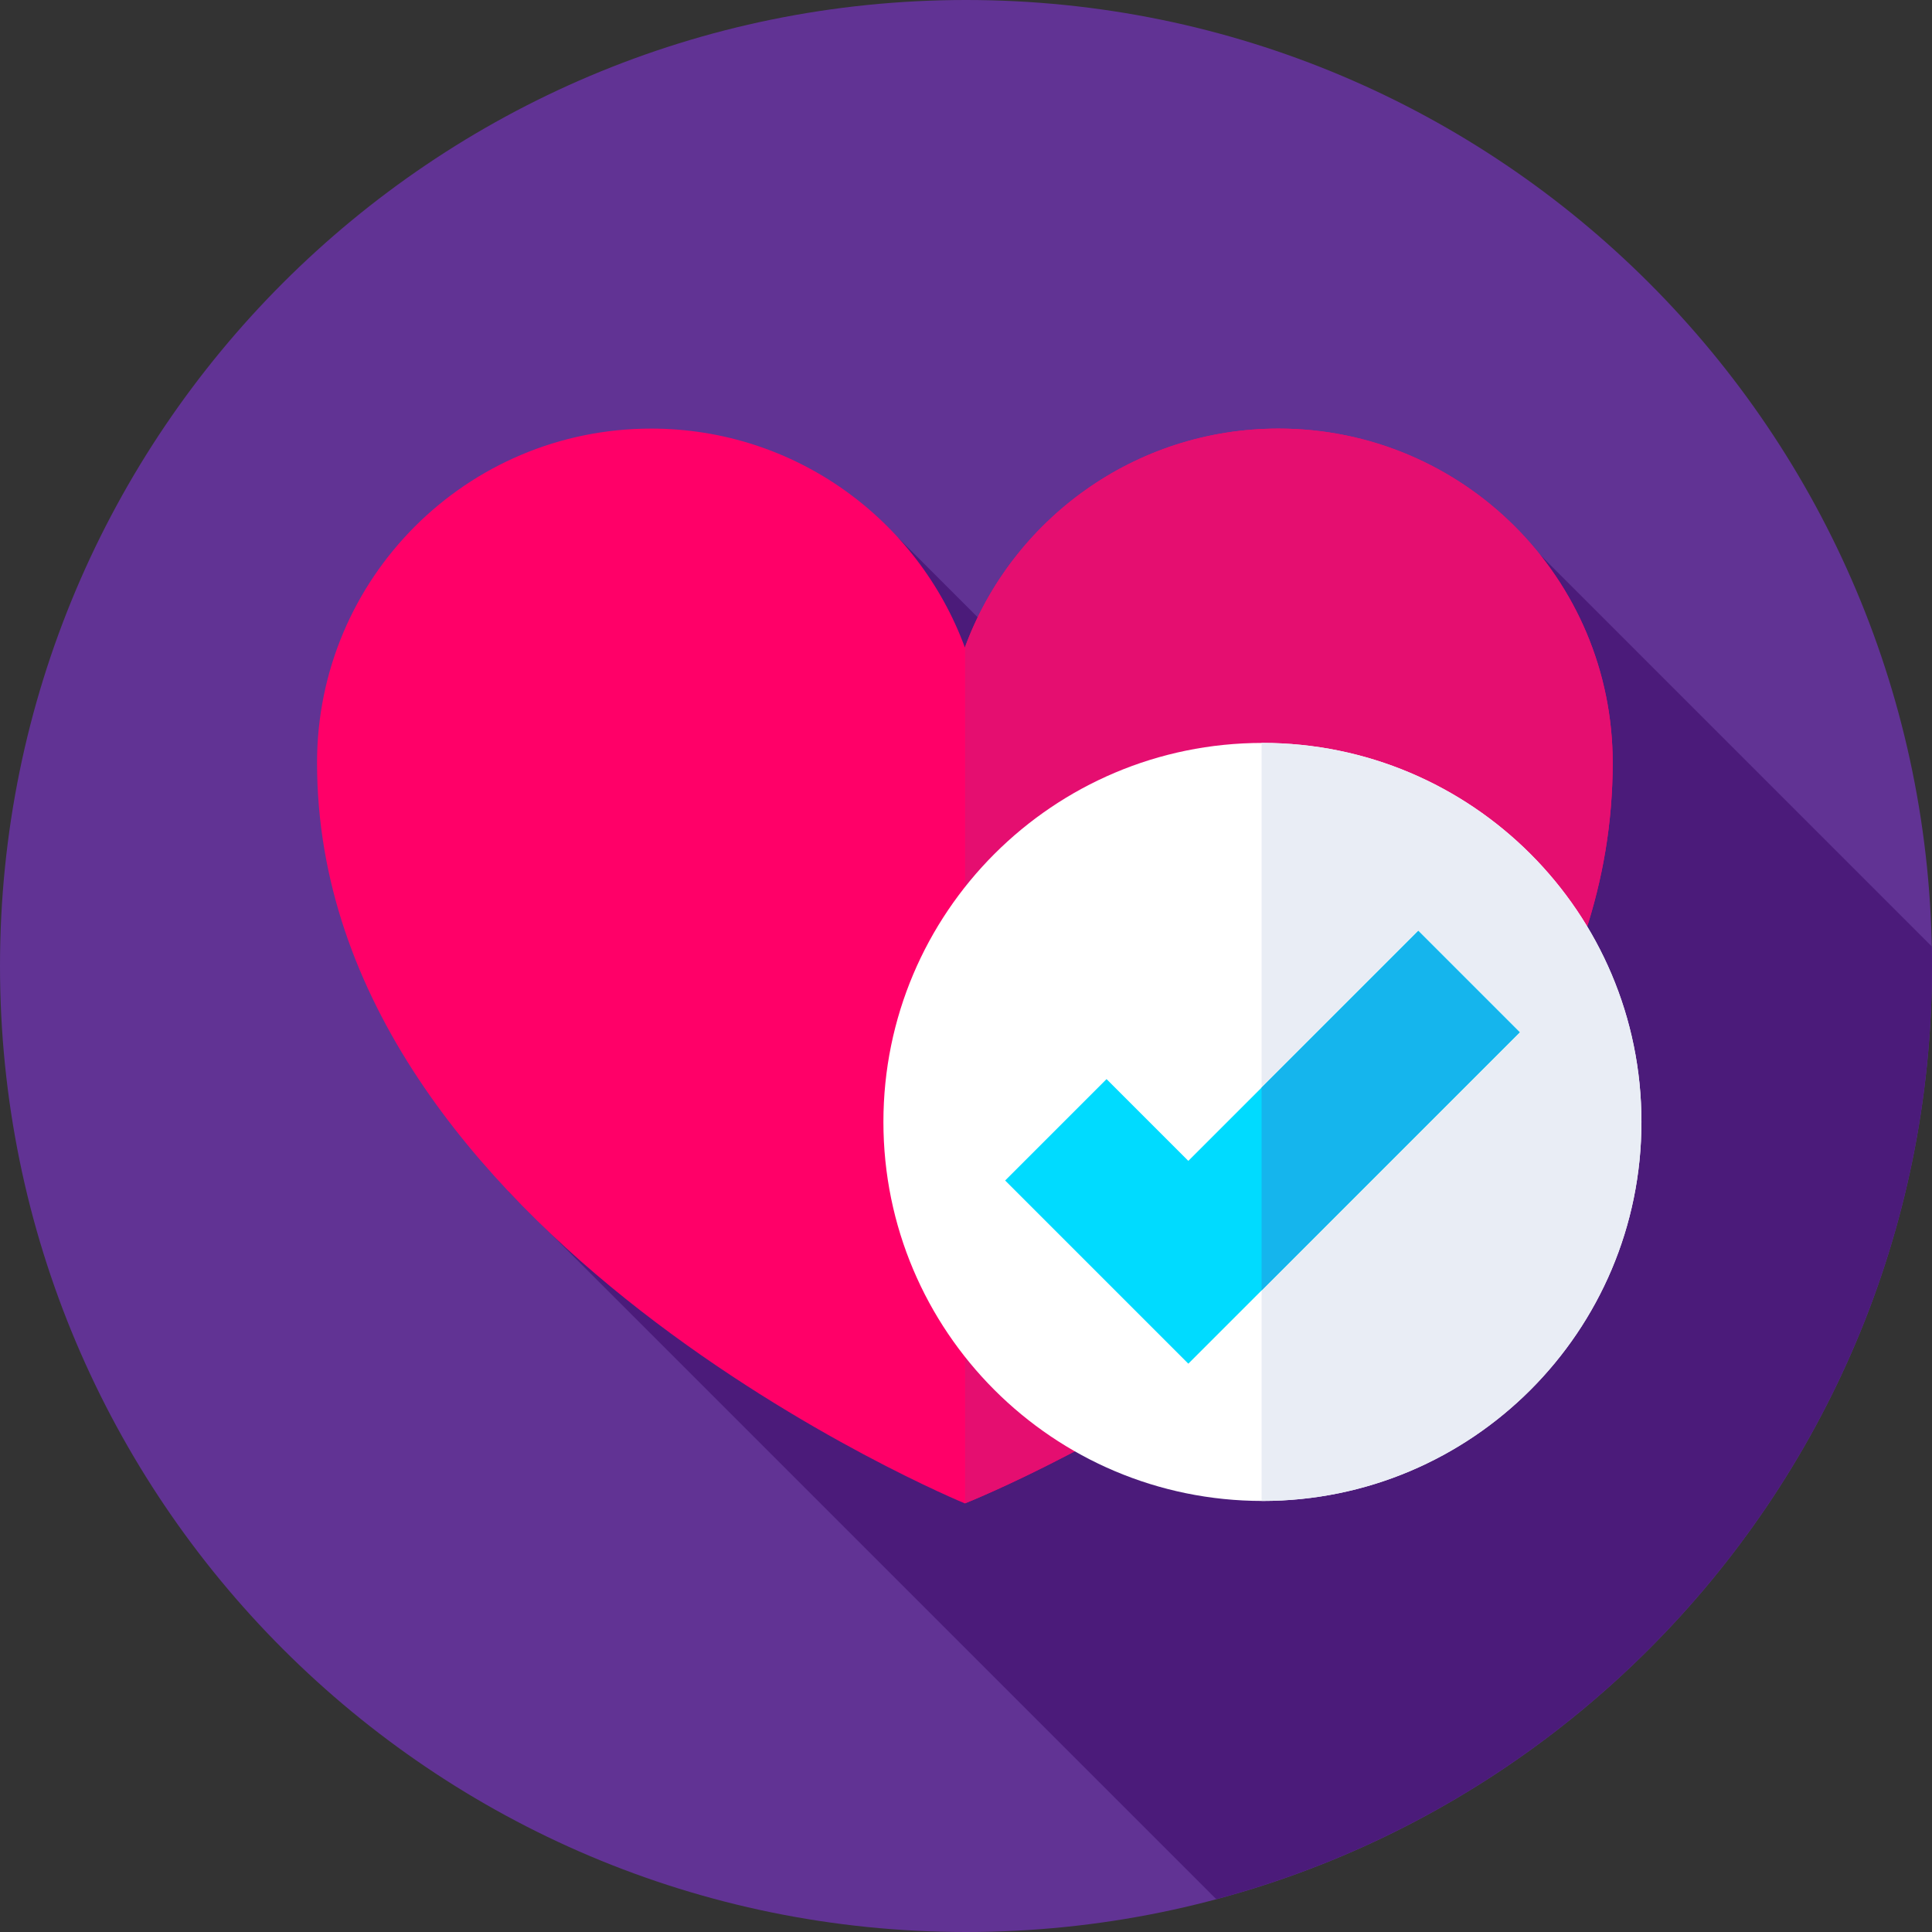 <svg xmlns="http://www.w3.org/2000/svg" height="512pt" version="1.1" viewBox="0 0 512 512" width="512pt">
<rect x="0" y="0" width="512" height="512" fill="#333333" stroke="none"/>
<g id="surface1">
<path d="M 512 256 C 512 397.387 397.387 512 256 512 C 114.613 512 0 397.387 0 256 C 0 114.613 114.613 0 256 0 C 397.387 0 512 114.613 512 256 Z M 512 256 " style=" stroke:none;fill-rule:nonzero;fill:rgb(38.039%,20%,58.039%);fill-opacity:1;" />
<path d="M 512 256 C 512 254.266 511.969 252.539 511.934 250.812 L 408.117 146.996 L 364.715 269.207 L 238.07 142.562 L 134.734 315.715 L 322.324 503.305 C 431.555 474.082 512 374.445 512 256 Z M 512 256 " style=" stroke:none;fill-rule:nonzero;fill:rgb(29.412%,10.588%,47.843%);fill-opacity:1;" />
<path d="M 84.02 202.125 C 84.02 153.223 123.664 113.582 172.566 113.582 C 210.73 113.582 243.258 137.73 255.699 171.582 C 268.141 137.73 300.664 113.582 338.832 113.582 C 387.734 113.582 427.379 153.223 427.379 202.125 C 427.379 330.609 255.699 398.418 255.699 398.418 C 255.699 398.418 84.02 327.824 84.02 202.125 Z M 84.02 202.125 " style=" stroke:none;fill-rule:nonzero;fill:rgb(100%,0%,40.784%);fill-opacity:1;" />
<path d="M 427.379 202.125 C 427.379 153.223 387.734 113.582 338.832 113.582 C 300.727 113.582 268.246 137.652 255.762 171.418 L 255.762 398.395 C 259.297 396.984 427.379 329.262 427.379 202.125 Z M 427.379 202.125 " style=" stroke:none;fill-rule:nonzero;fill:rgb(89.804%,5.49%,43.922%);fill-opacity:1;" />
<path d="M 435 297.324 C 435 352.797 390.031 397.766 334.559 397.766 C 279.082 397.766 234.113 352.797 234.113 297.324 C 234.113 241.852 279.082 196.883 334.559 196.883 C 390.031 196.883 435 241.852 435 297.324 Z M 435 297.324 " style=" stroke:none;fill-rule:nonzero;fill:rgb(100%,100%,100%);fill-opacity:1;" />
<path d="M 334.559 196.879 C 334.48 196.879 334.406 196.883 334.332 196.883 L 334.332 397.762 C 334.406 397.762 334.48 397.766 334.559 397.766 C 390.031 397.766 435 352.797 435 297.324 C 435 241.852 390.031 196.879 334.559 196.879 Z M 334.559 196.879 " style=" stroke:none;fill-rule:nonzero;fill:rgb(91.373%,92.941%,96.078%);fill-opacity:1;" />
<path d="M 314.918 361.387 L 266.375 312.844 L 293.246 285.973 L 314.918 307.645 L 375.867 246.695 L 402.738 273.566 Z M 314.918 361.387 " style=" stroke:none;fill-rule:nonzero;fill:rgb(0%,85.882%,100%);fill-opacity:1;" />
<path d="M 375.867 246.695 L 334.332 288.23 L 334.332 341.973 L 402.738 273.566 Z M 375.867 246.695 " style=" stroke:none;fill-rule:nonzero;fill:rgb(8.235%,70.98%,92.941%);fill-opacity:1;" />
</g>
</svg>